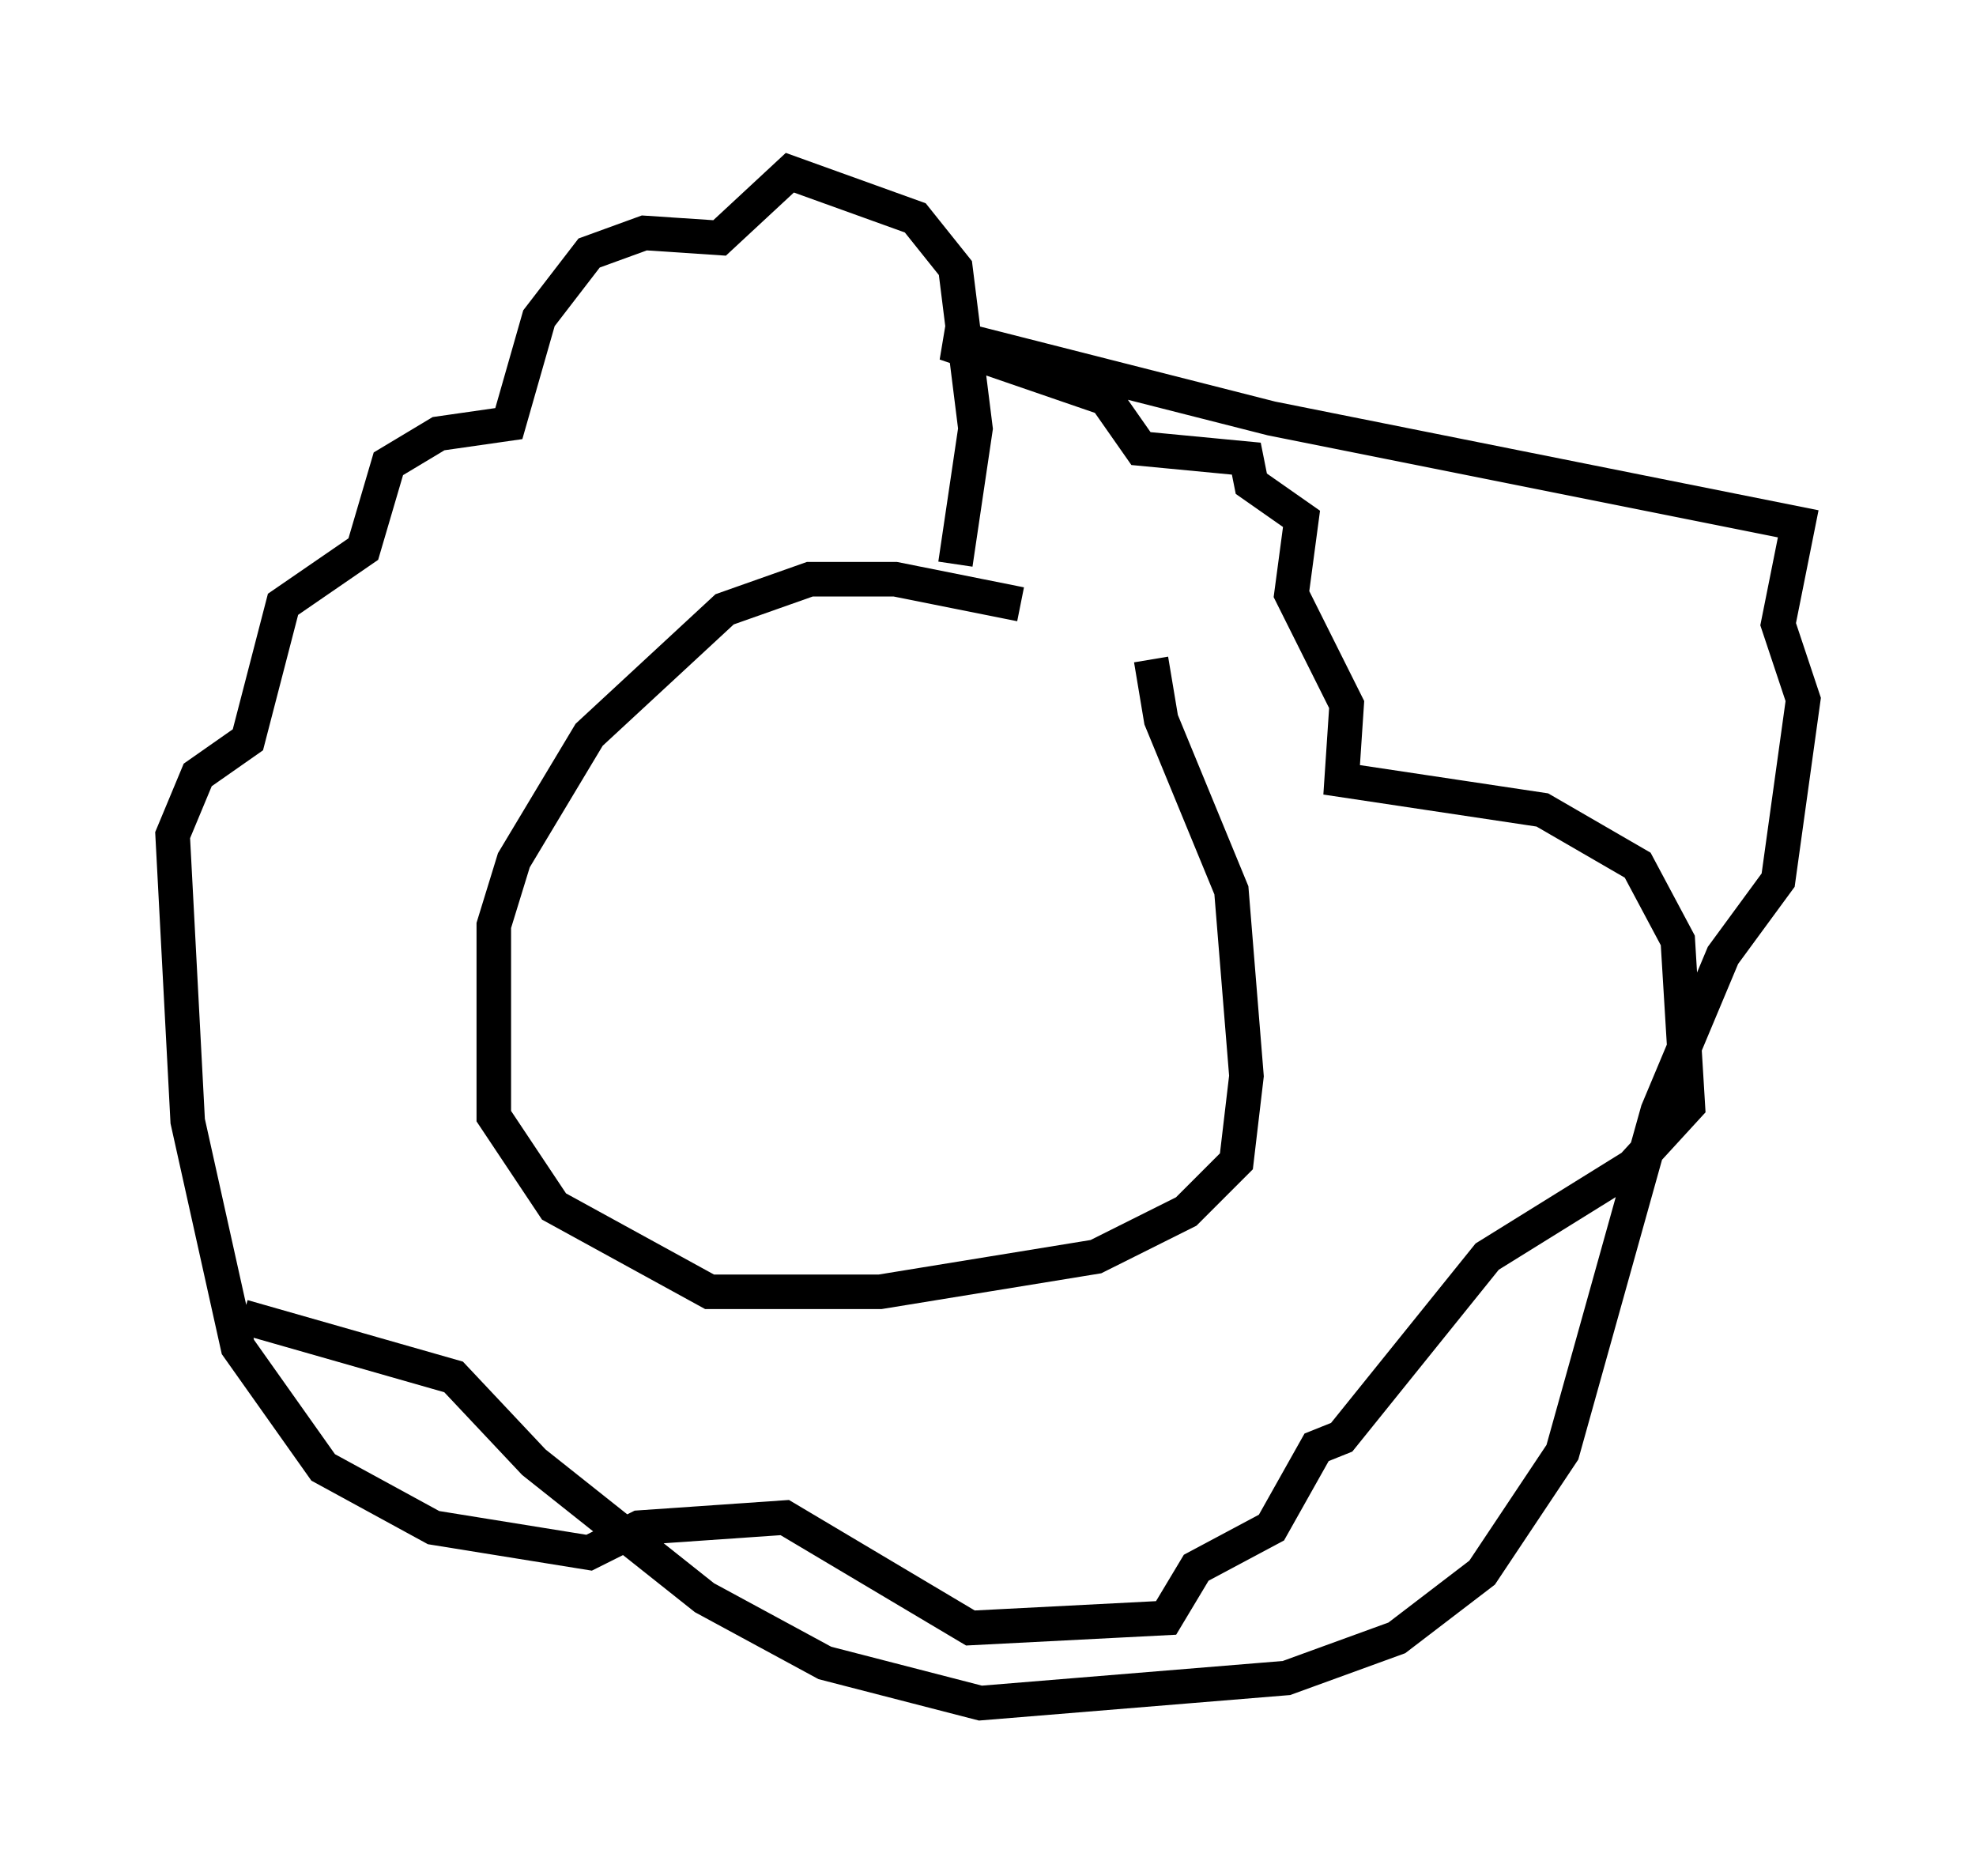 <?xml version="1.0" encoding="utf-8" ?>
<svg baseProfile="full" height="54.302" version="1.1" width="57.207" xmlns="http://www.w3.org/2000/svg" xmlns:ev="http://www.w3.org/2001/xml-events" xmlns:xlink="http://www.w3.org/1999/xlink"><defs /><rect fill="white" height="54.302" width="57.207" x="0" y="0" /><path d="M35.793, 19.67 m-6.246, -2.179 l-3.631, -0.726 -2.469, 0.0 l-2.469, 0.872 -3.922, 3.631 l-2.179, 3.631 -0.581, 1.888 l0.0, 5.52 1.743, 2.615 l4.503, 2.469 4.939, 0.0 l6.246, -1.017 2.615, -1.307 l1.453, -1.453 0.291, -2.469 l-0.436, -5.374 -2.034, -4.939 l-0.291, -1.743 m-5.665, -2.76 l0.581, -3.922 -0.581, -4.648 l-1.162, -1.453 -3.631, -1.307 l-2.034, 1.888 -2.179, -0.145 l-1.598, 0.581 -1.453, 1.888 l-0.872, 3.05 -2.034, 0.291 l-1.453, 0.872 -0.726, 2.469 l-2.324, 1.598 -1.017, 3.922 l-1.453, 1.017 -0.726, 1.743 l0.436, 8.279 1.453, 6.536 l2.469, 3.486 3.196, 1.743 l4.503, 0.726 1.453, -0.726 l4.212, -0.291 5.374, 3.196 l5.665, -0.291 0.872, -1.453 l2.179, -1.162 1.307, -2.324 l0.726, -0.291 4.212, -5.229 l4.212, -2.615 1.598, -1.743 l-0.291, -4.793 -1.162, -2.179 l-2.76, -1.598 -5.81, -0.872 l0.145, -2.179 -1.598, -3.196 l0.291, -2.179 -1.453, -1.017 l-0.145, -0.726 -3.05, -0.291 l-1.017, -1.453 -4.648, -1.598 l0.872, 0.0 8.57, 2.179 l15.251, 3.05 -0.581, 2.905 l0.726, 2.179 -0.726, 5.229 l-1.598, 2.179 -1.888, 4.503 l-2.76, 9.877 -2.324, 3.486 l-2.469, 1.888 -3.196, 1.162 l-8.86, 0.726 -4.503, -1.162 l-3.486, -1.888 -4.939, -3.922 l-2.324, -2.469 -6.101, -1.743 " fill="none" stroke="black" stroke-width="1" /></svg>